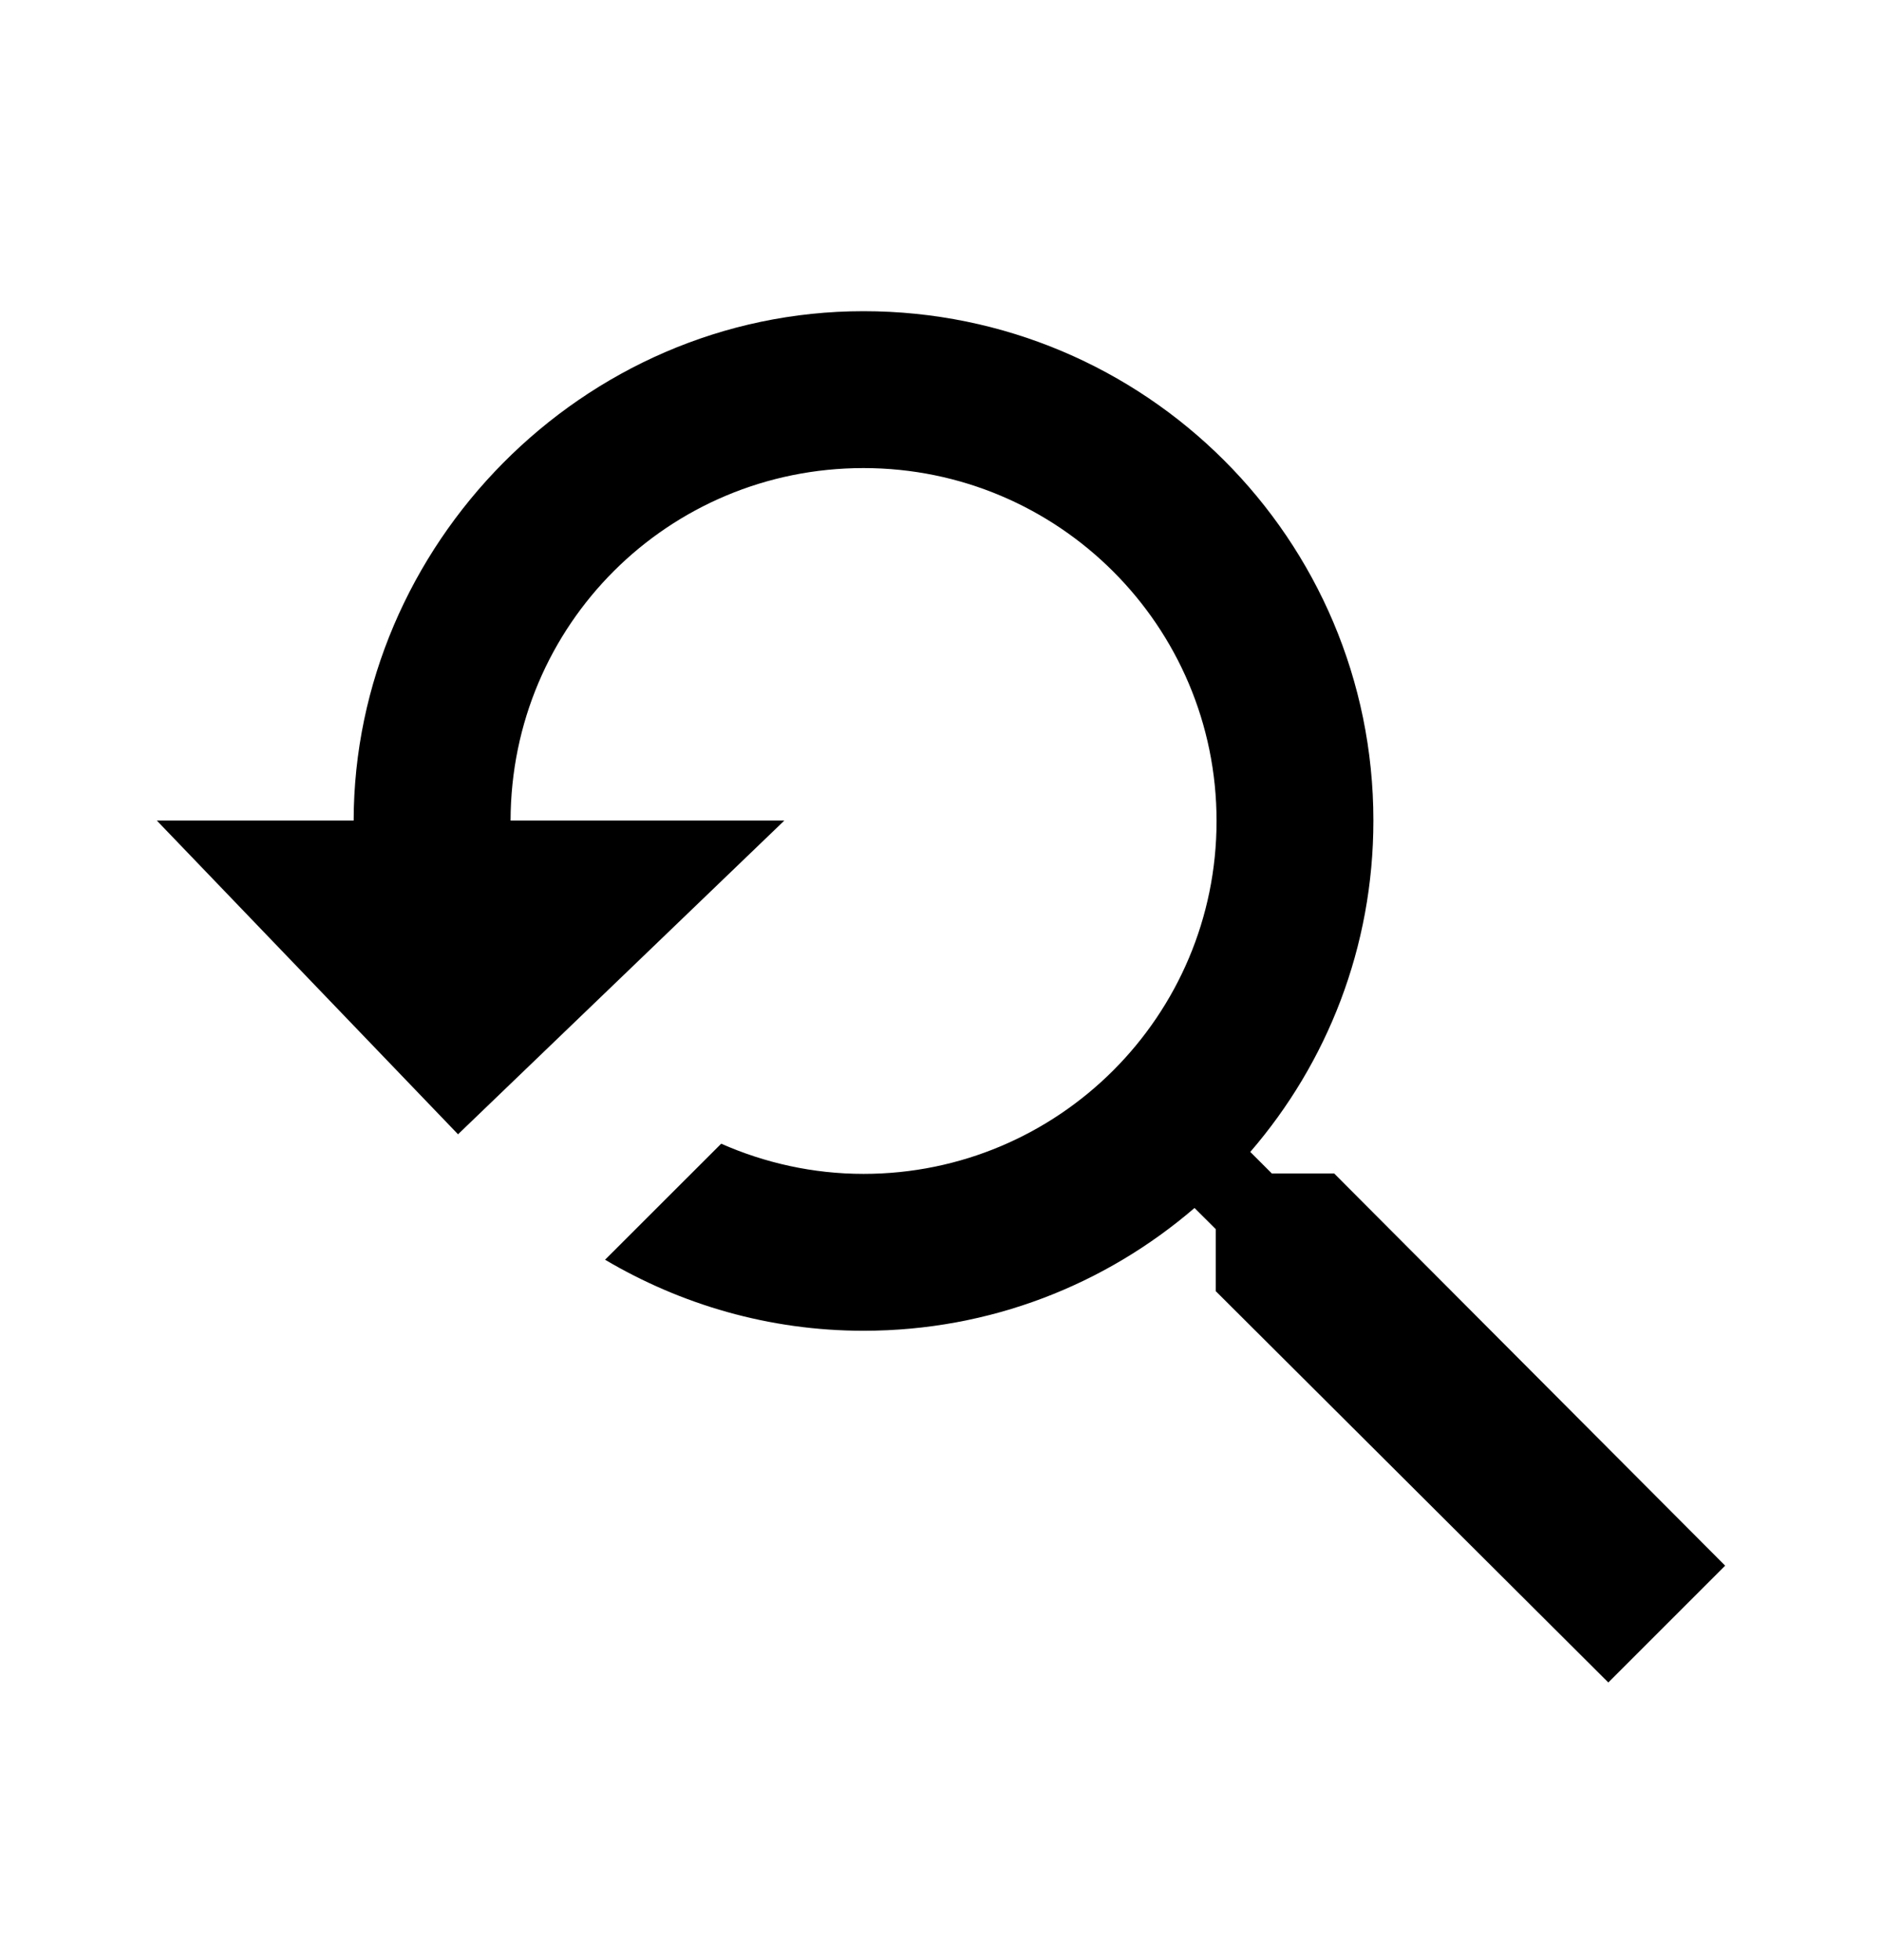 <?xml version="1.0" encoding="UTF-8"?>
<svg width="24px" height="25px" viewBox="0 0 24 25" version="1.1" xmlns="http://www.w3.org/2000/svg" xmlns:xlink="http://www.w3.org/1999/xlink">
    <!-- Generator: Sketch 52.2 (67145) - http://www.bohemiancoding.com/sketch -->
    <title>zoomReset</title>
    <desc>Created with Sketch.</desc>
    <g id="zoomReset" stroke="none" stroke-width="1" fill="none" fill-rule="evenodd" transform="translate(0, 0.714)">
        <path d="M17.014,14.253 L16.219,14.253 L15.944,13.978 C16.924,12.843 17.514,11.367 17.514,9.752 C17.514,6.161 14.603,3.255 11.012,3.255 C7.421,3.255 4.515,6.251 4.51,9.752 L2,9.752 L5.841,13.753 L10.002,9.752 L6.511,9.752 C6.516,7.251 8.527,5.256 11.012,5.256 C13.498,5.256 15.514,7.271 15.514,9.757 C15.514,12.243 13.498,14.258 11.012,14.258 C10.367,14.258 9.752,14.118 9.197,13.873 L7.716,15.353 C8.682,15.924 9.807,16.259 11.012,16.259 C12.628,16.259 14.098,15.669 15.233,14.693 L15.504,14.963 L15.504,15.754 L20.51,20.745 L22,19.255 L17.014,14.253 Z" fill="#000000"></path>
    </g>
</svg>